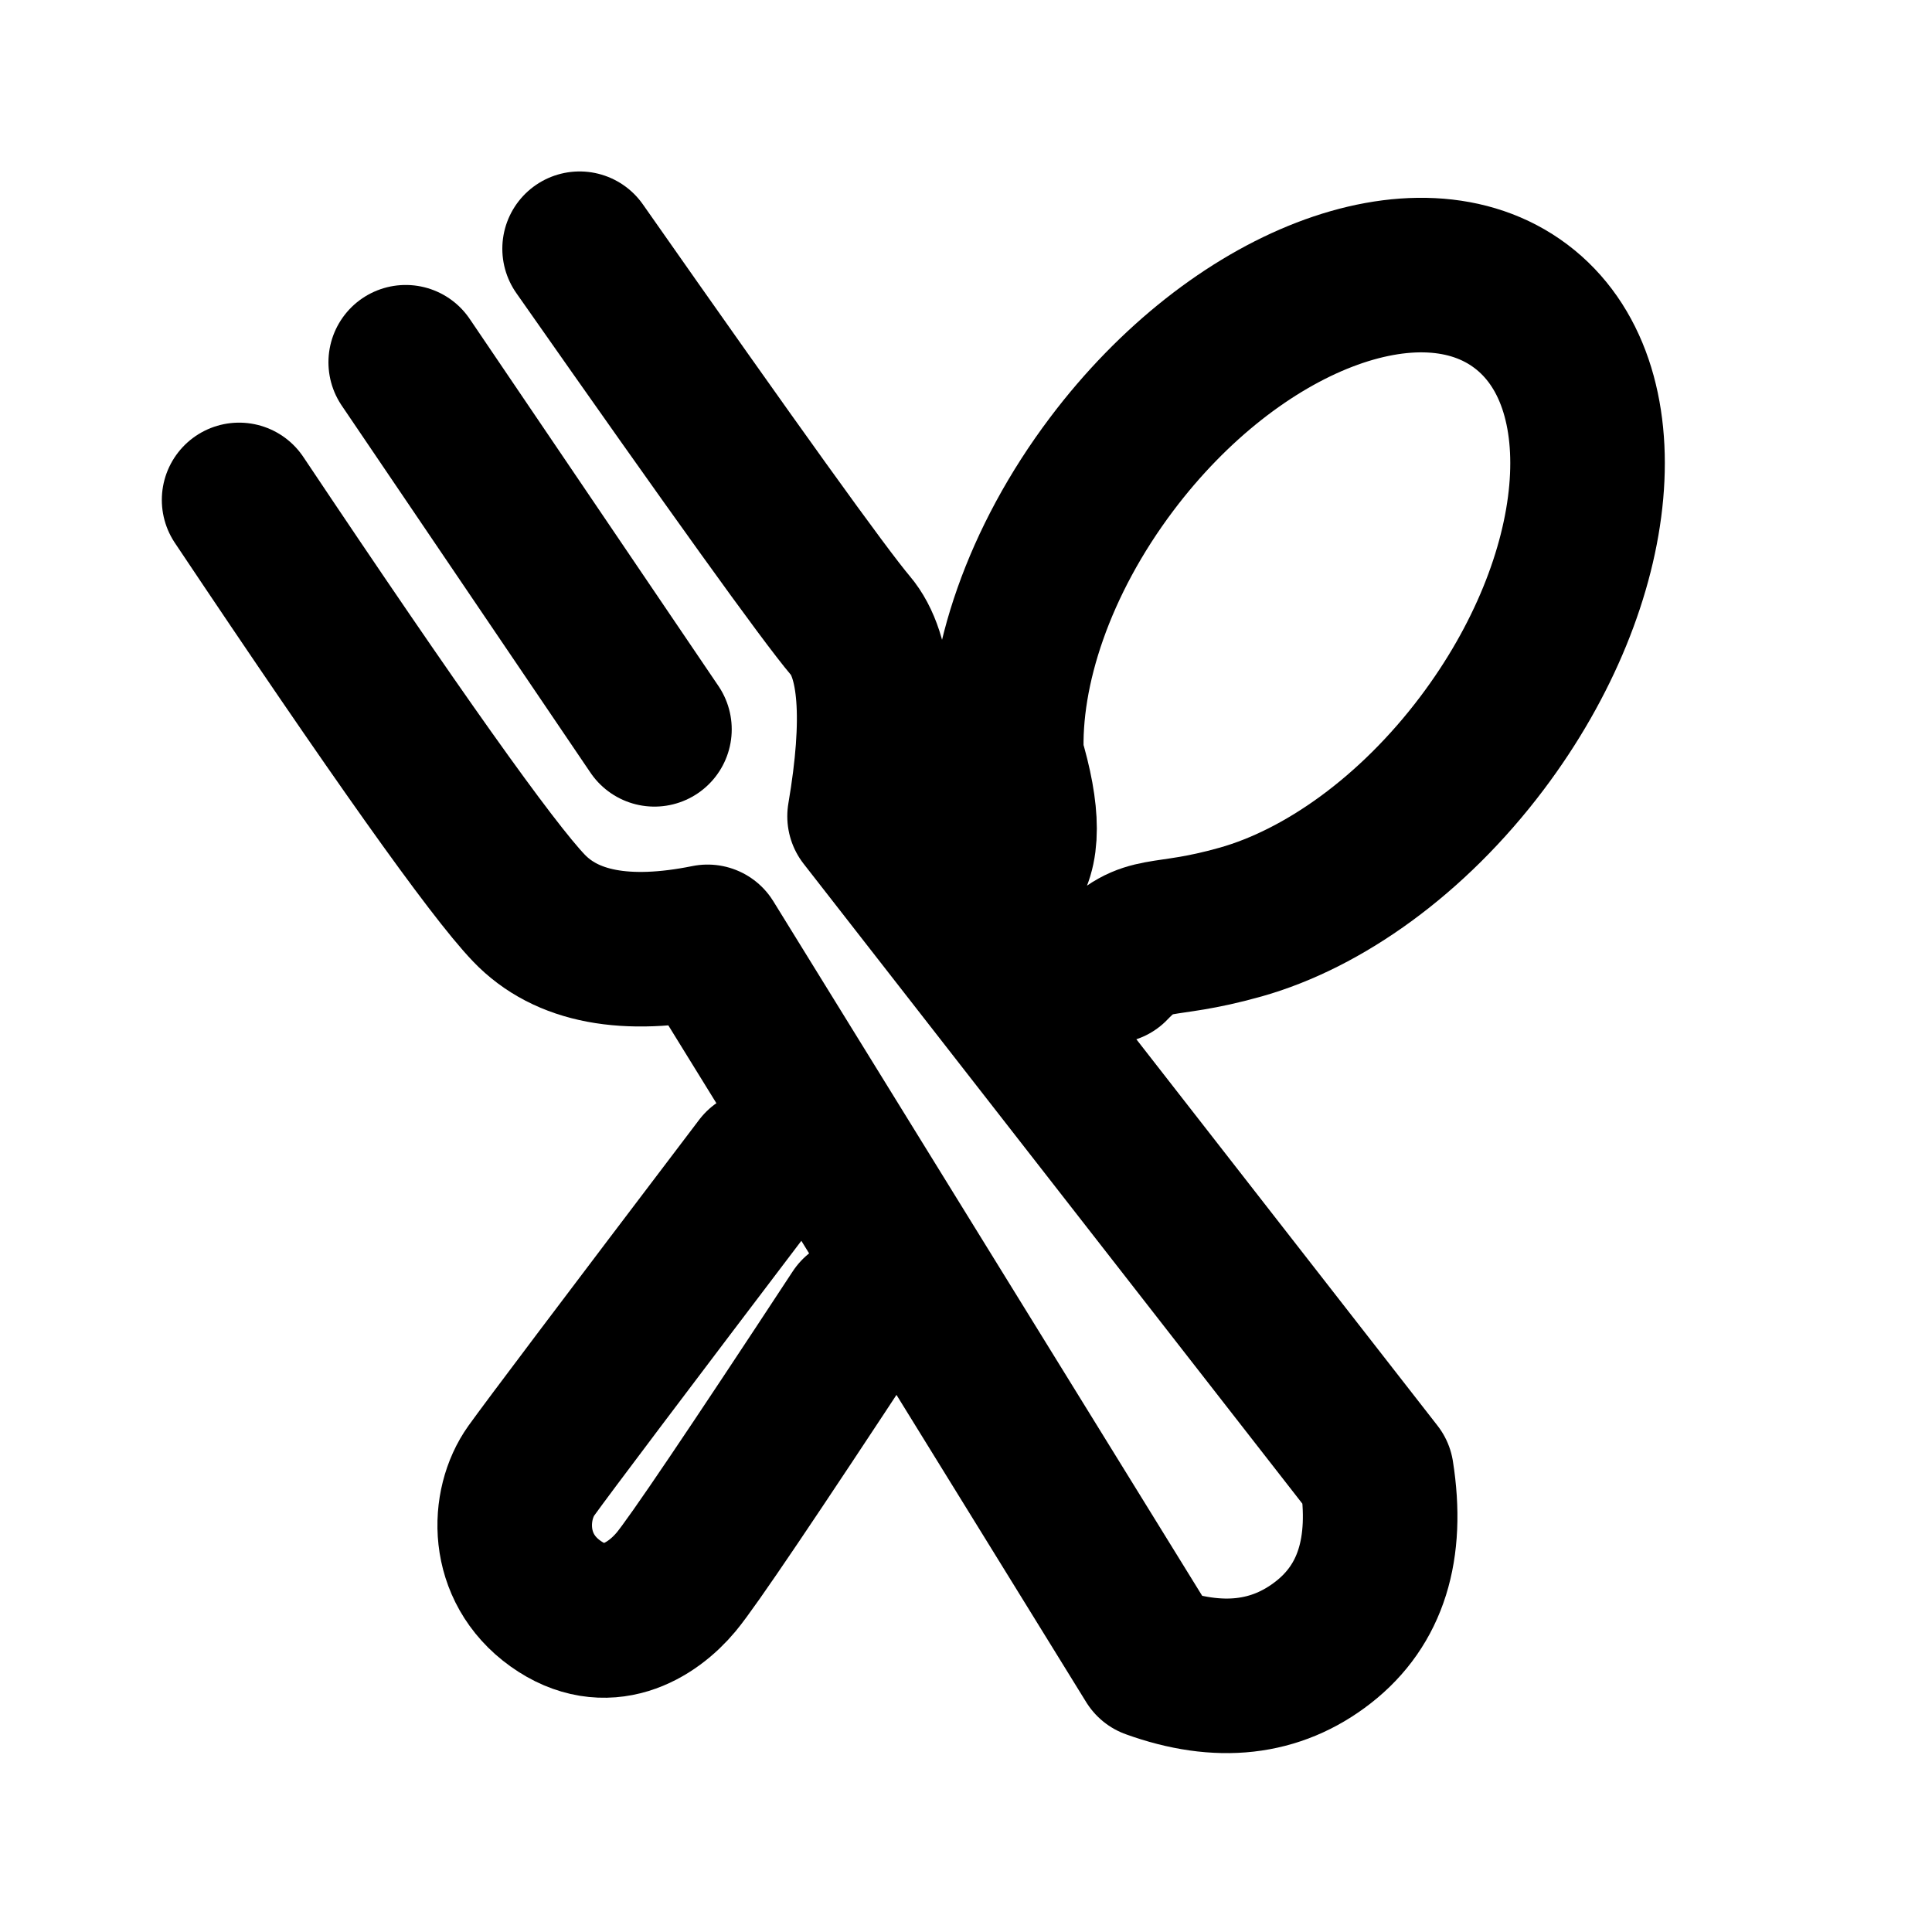 <?xml version="1.0" encoding="UTF-8"?>
<svg width="50px" height="50px" viewBox="0 0 50 50" version="1.1" xmlns="http://www.w3.org/2000/svg" xmlns:xlink="http://www.w3.org/1999/xlink">
    <!-- Generator: Sketch 52.2 (67145) - http://www.bohemiancoding.com/sketch -->
    <title>027-restaurant</title>
    <desc>Created with Sketch.</desc>
    <g id="027-restaurant" stroke="none" stroke-width="1" fill="none" fill-rule="evenodd" stroke-linecap="round">
        <path d="M19.688,30.188 C16.146,34.854 14.167,37.479 13.75,38.062 C13.125,38.938 13.063,40.562 14.375,41.5 C15.688,42.438 16.875,41.688 17.5,40.938 C17.917,40.438 19.479,38.125 22.188,34" id="Path-2" stroke="#000000" stroke-width="4" fill-rule="nonzero"></path>
        <path d="M6.188,12.938 C10.22,18.969 12.72,22.489 13.688,23.5 C14.655,24.511 16.197,24.802 18.312,24.375 L29.812,43 C31.545,43.626 33.024,43.459 34.25,42.5 C35.476,41.541 35.934,40.082 35.625,38.125 L22.375,21.125 C22.801,18.625 22.679,16.979 22.007,16.188 C21.336,15.396 19,12.146 15,6.437" id="Path-3" stroke="#000000" stroke-width="4" stroke-linejoin="round" fill-rule="nonzero"></path>
        <path d="M10.5,9.375 L16.937,18.875" id="Path-4" stroke="#000000" stroke-width="4" fill-rule="nonzero"></path>
        <path d="M23.336,17.734 C24.712,17.898 24.49,18.375 26.257,19.717 C28.024,21.059 30.707,21.916 33.711,21.916 C39.032,21.916 43.345,19.23 43.345,15.916 C43.345,12.602 39.032,9.916 33.711,9.916 C30.569,9.916 27.778,10.853 26.02,12.302 C25.106,13.554 24.314,14.15 23.644,14.093" id="Oval" stroke="#000000" stroke-width="4" fill-rule="nonzero" transform="translate(33.341, 15.916) rotate(-53) translate(-33.341, -15.916) "></path>
    </g>
</svg>